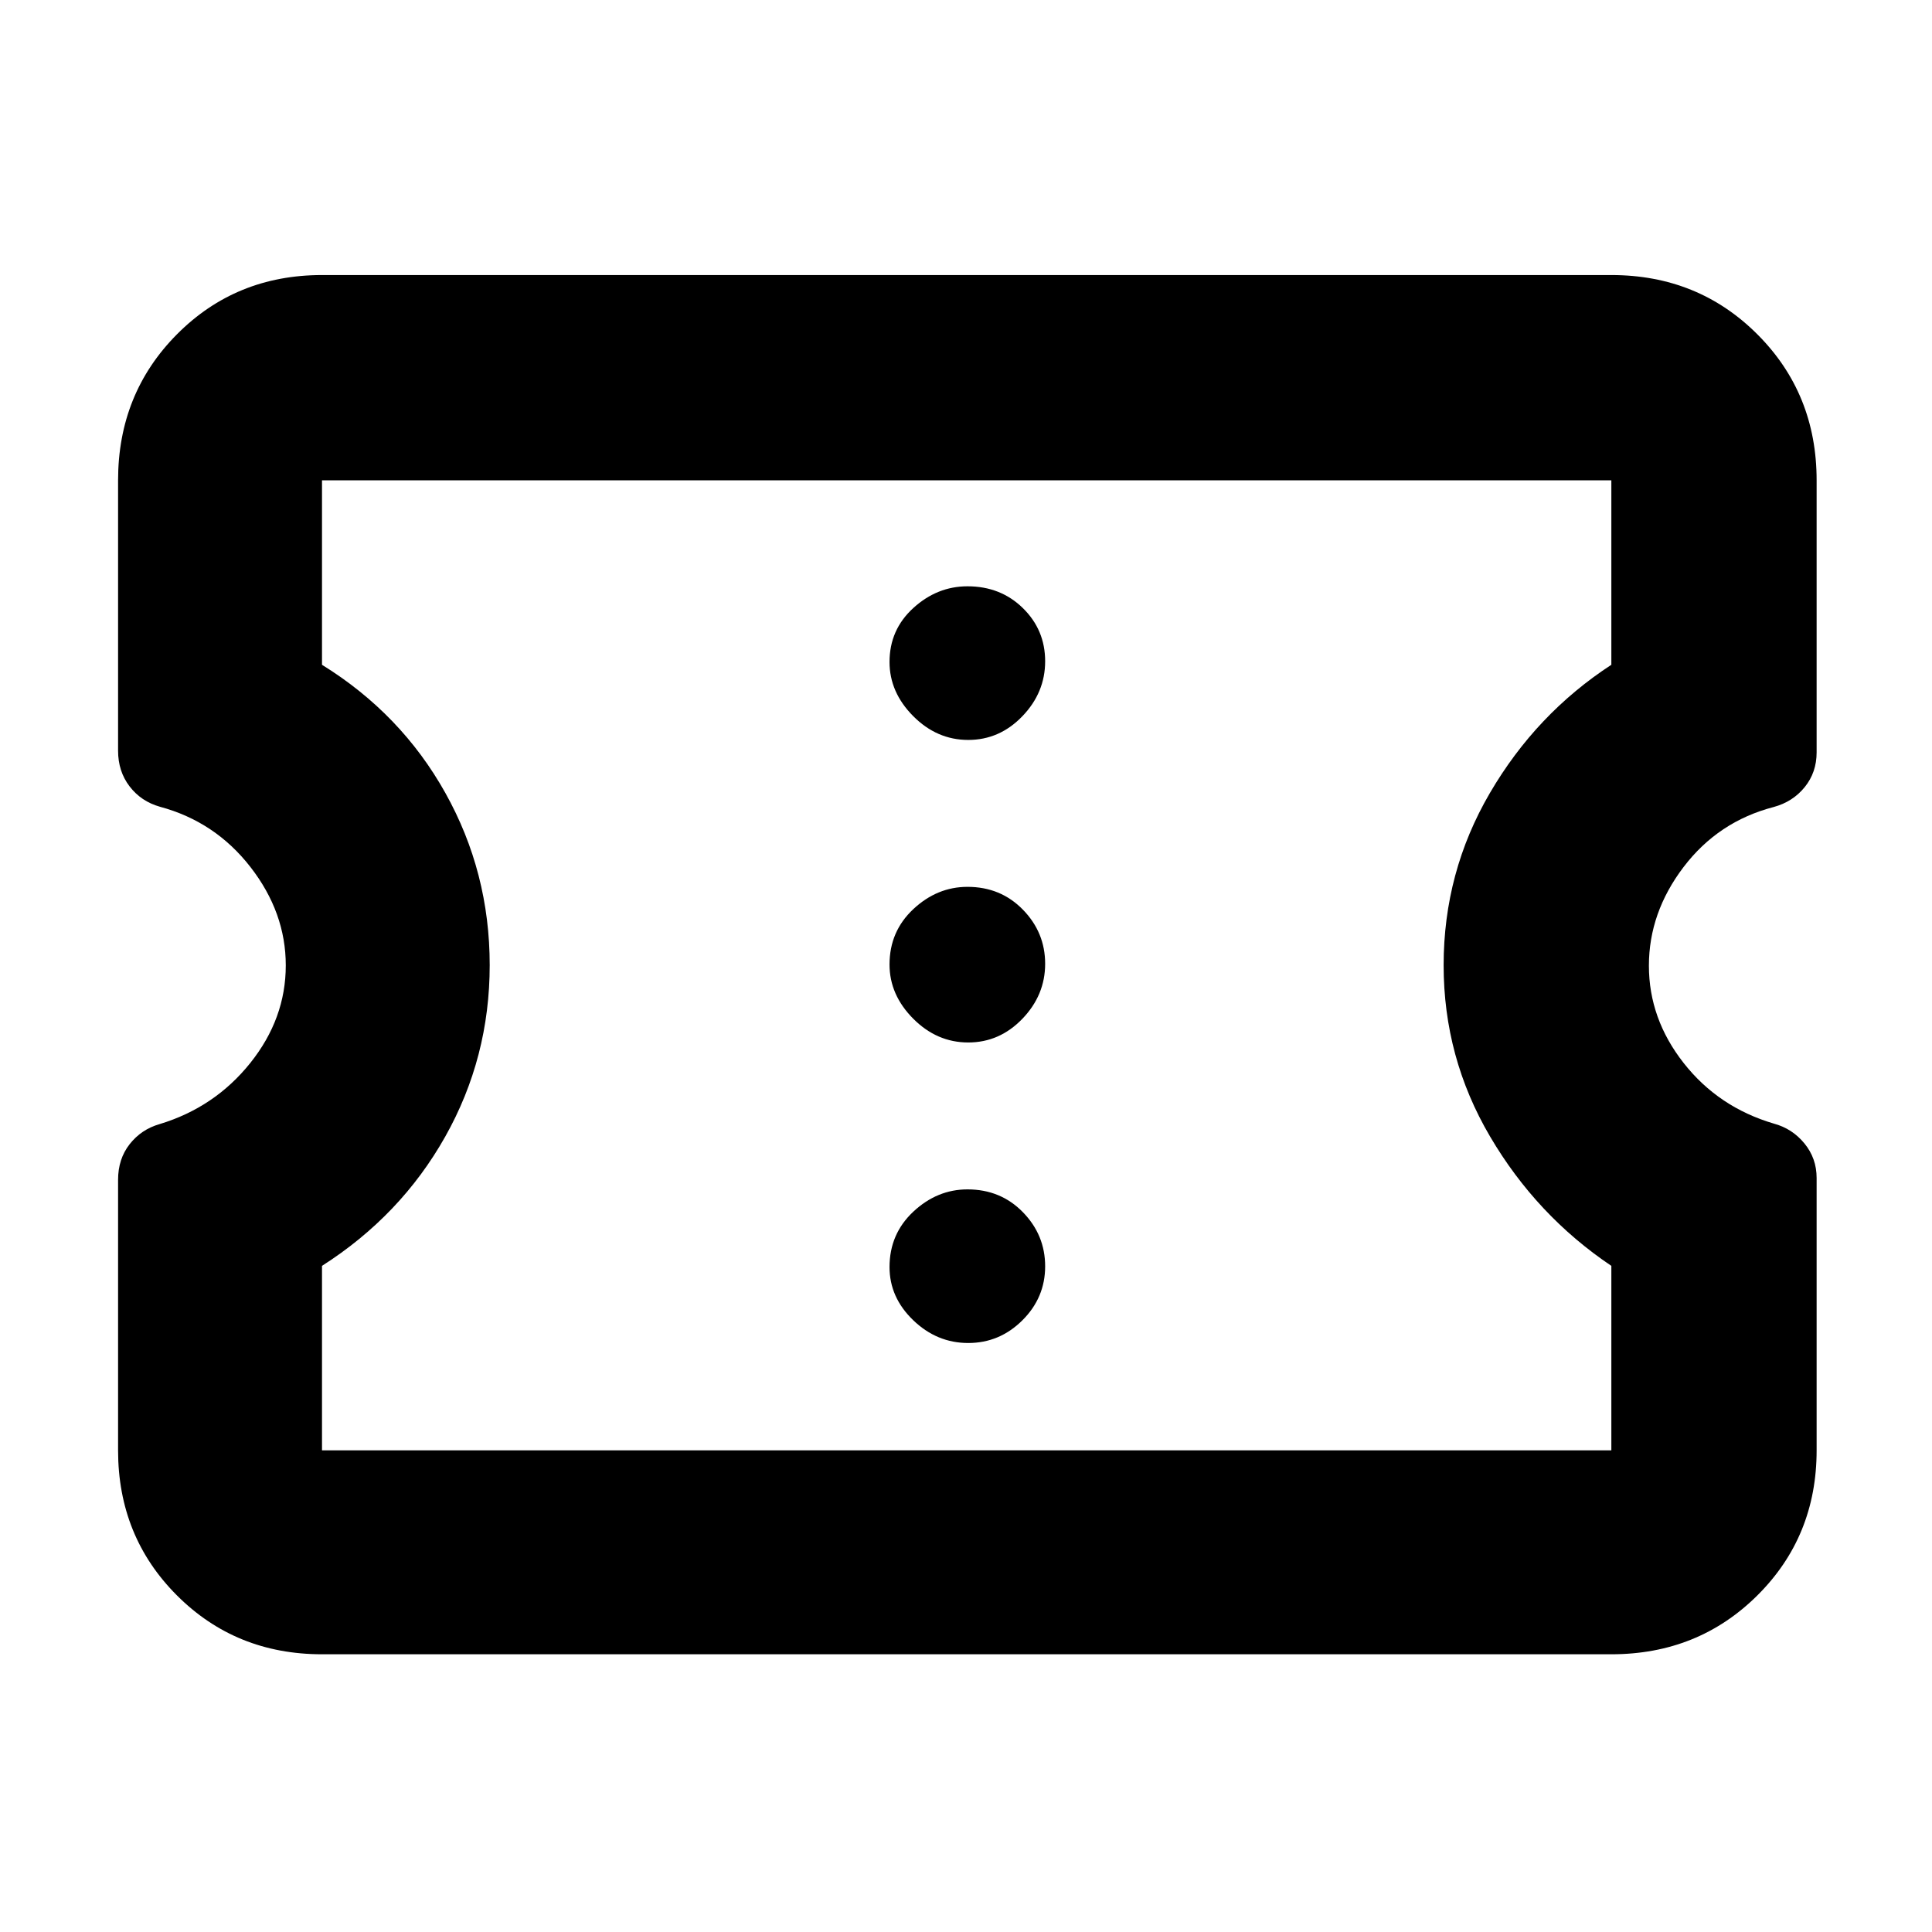 <svg xmlns="http://www.w3.org/2000/svg" height="40" viewBox="0 -960 960 960" width="40"><path d="M160-138q-42.83 0-72.08-29.25-29.25-29.26-29.25-72.08v-134.43q0-10.36 5.75-17.7t14.85-9.97q27.4-8.29 45.07-30.35Q142-453.84 142-480.29q0-26.29-17.55-48.88-17.55-22.59-45.01-29.97-9.33-2.64-15.05-10.11-5.72-7.47-5.72-17.75v-134.33q0-43.1 29.25-72.55 29.25-29.45 72.08-29.45h640.67q43.1 0 72.55 29.45 29.45 29.45 29.45 72.55v135.2q0 9.92-5.91 17.23-5.91 7.31-15.43 9.9-27.56 7.18-44.78 29.83-17.22 22.66-17.22 49.02 0 26.36 17.27 48.35 17.26 21.99 44.8 30.11 9.16 2.47 15.21 9.85 6.06 7.38 6.06 17.17v135.34q0 42.82-29.45 72.08Q843.77-138 800.67-138H160Zm0-101.33h640.67V-331q-37.17-25-60.25-64.25-23.09-39.25-23.09-85.13 0-46.25 23-85.6 23-39.35 60.34-63.69v-91.66H160v91.66q39.33 24.34 61.33 63.74 22 39.41 22 85.48 0 45.95-22.08 85.2T160-331v91.67Zm321.1-53.34q15.57 0 26.9-11.26 11.33-11.26 11.33-26.83 0-15.57-11.06-26.91Q497.21-369 480.74-369q-15.07 0-26.91 11.06Q442-346.87 442-330.4q0 15.07 11.76 26.4 11.77 11.33 27.34 11.33Zm0-149.33q15.57 0 26.9-11.76 11.33-11.77 11.33-27.34T508.27-508q-11.06-11.33-27.53-11.33-15.07 0-26.91 11.06Q442-497.21 442-480.74q0 15.07 11.76 26.91Q465.53-442 481.1-442Zm0-150.33q15.57 0 26.9-11.77 11.33-11.76 11.33-27.33 0-15.57-11.06-26.4-11.06-10.84-27.53-10.84-15.07 0-26.91 10.78Q442-647.12 442-631.07q0 15.07 11.76 26.9 11.77 11.84 27.34 11.84Zm-.6 111.83Z"/></svg>